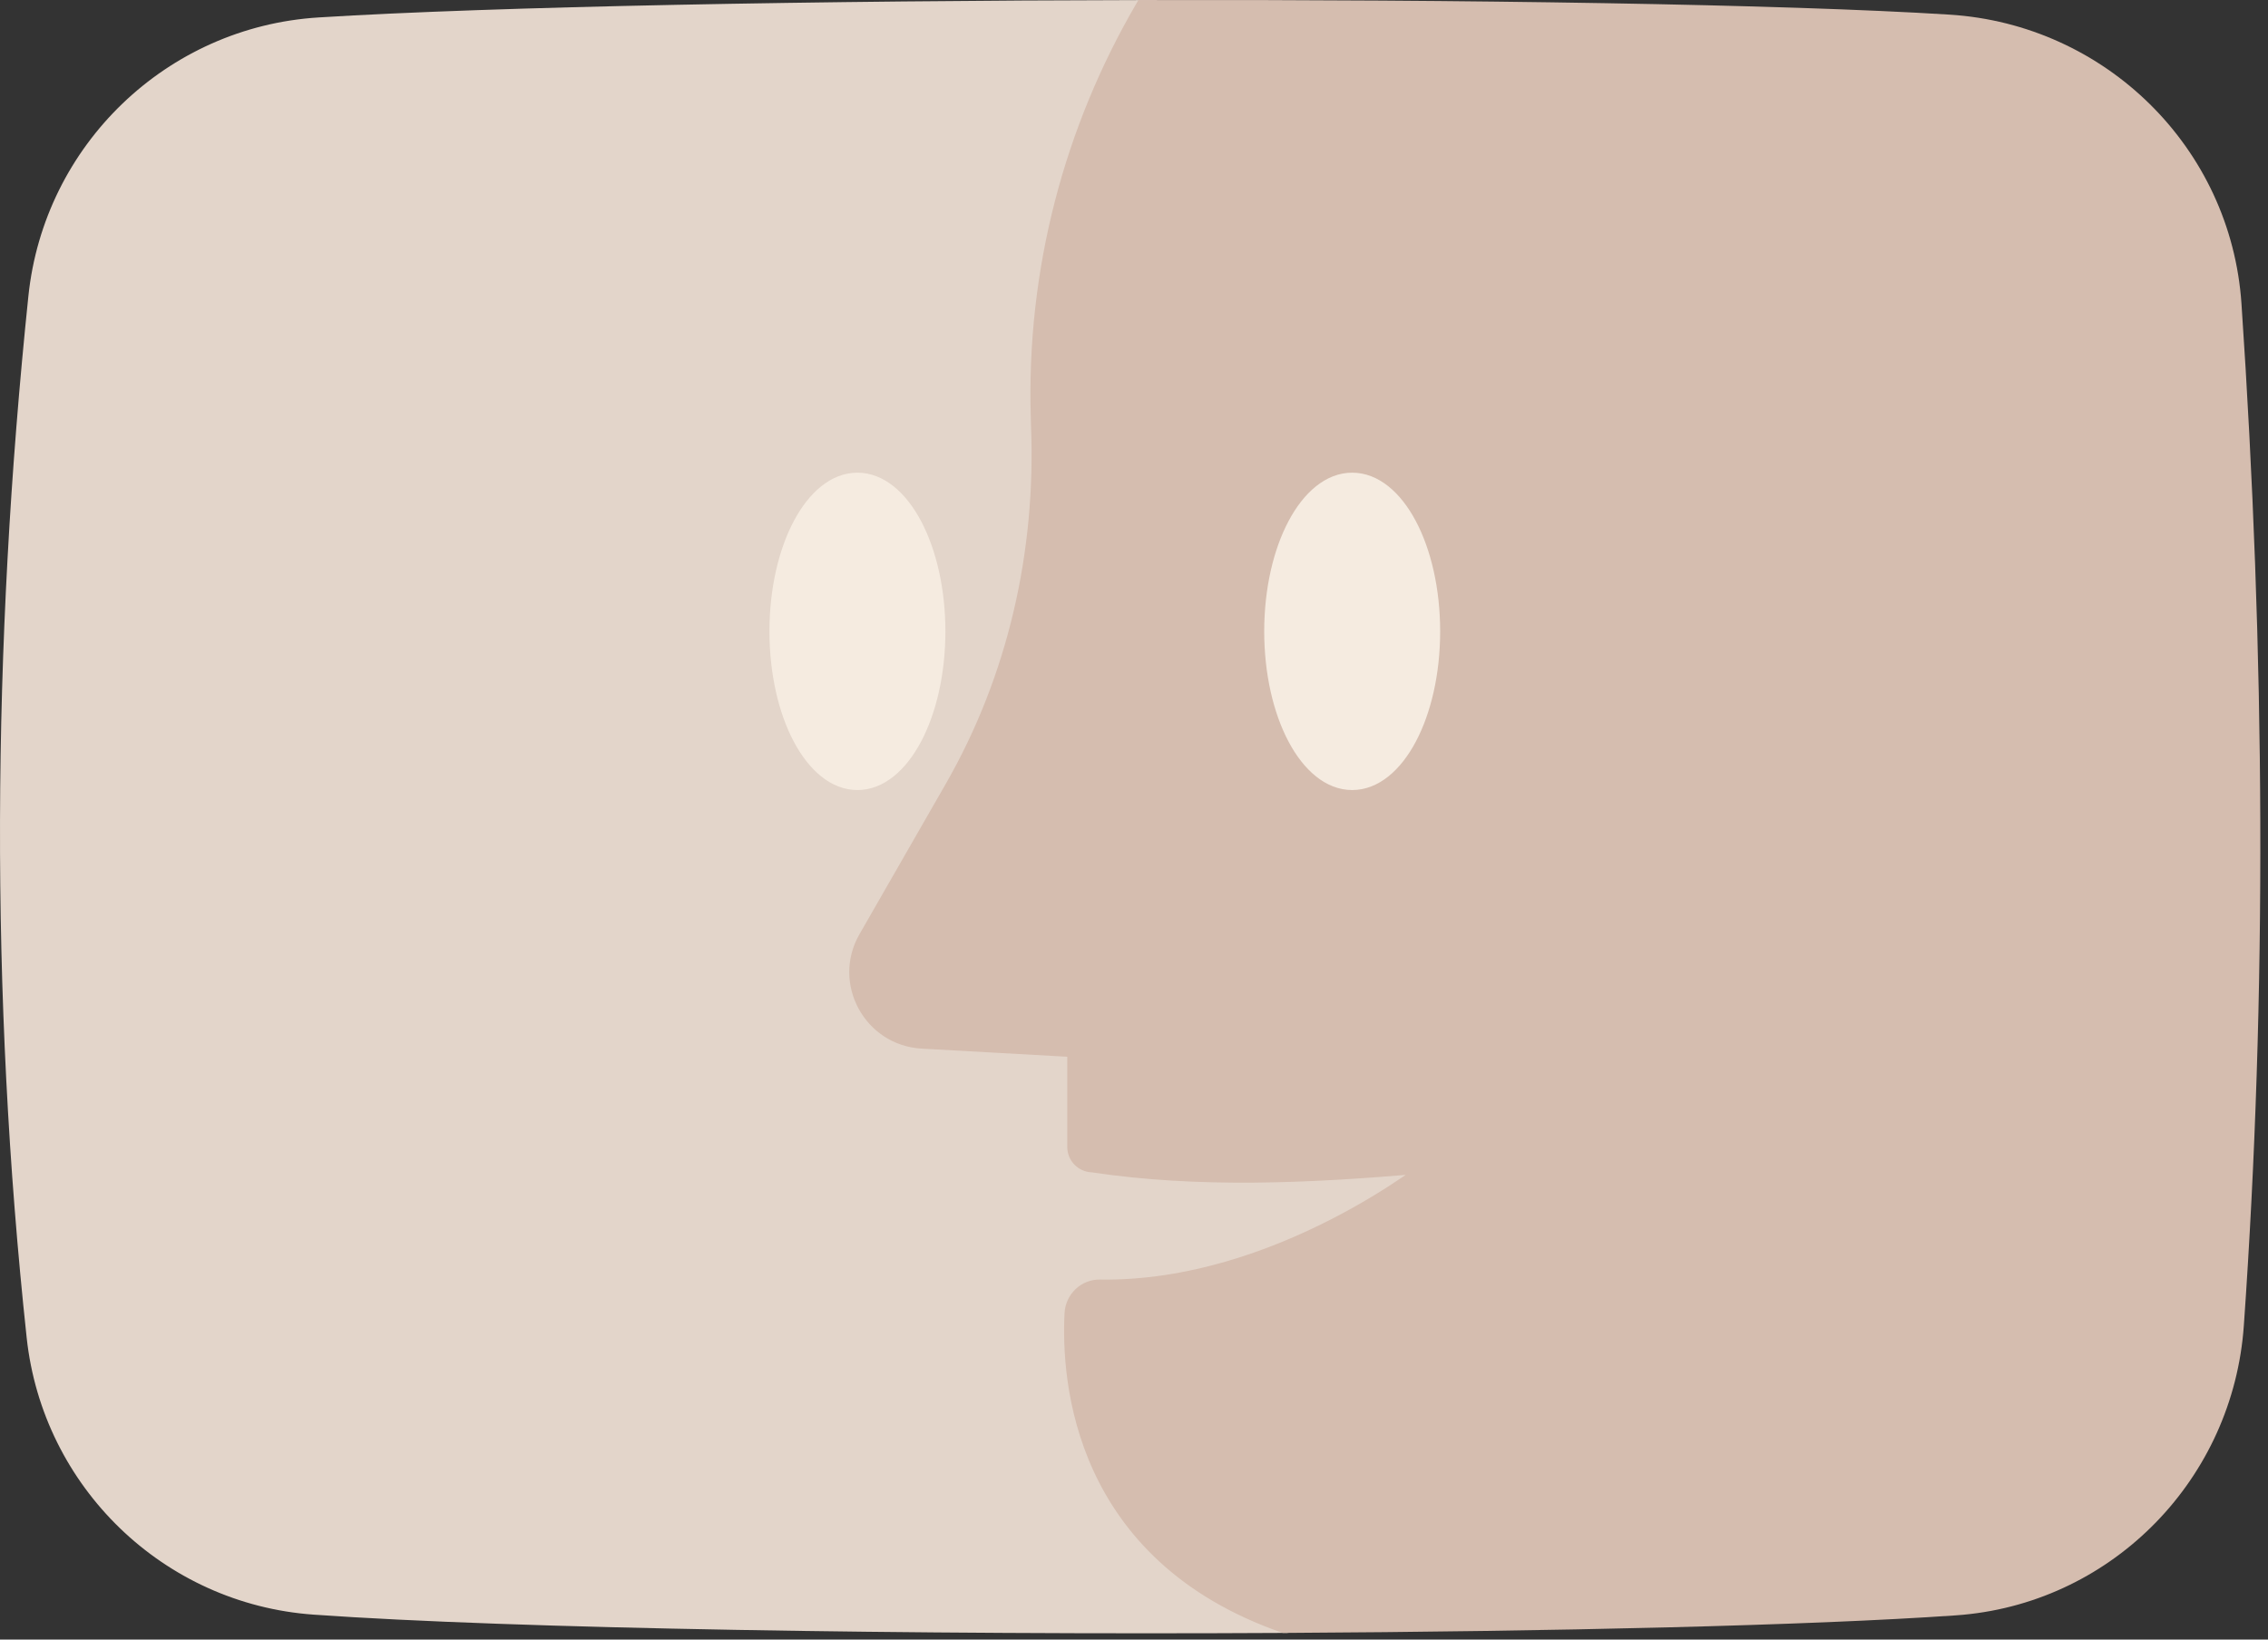 <svg width="278" height="201" viewBox="0 0 278 201" fill="none" xmlns="http://www.w3.org/2000/svg">
<rect x="0" y="0" width="278" height="201" fill="#333333" stroke="none"/>
<path d="M127.853 51.257C127.853 51.535 127.863 51.816 127.874 52.106L127.921 53.572C128.289 68.722 124.772 83.699 117.219 96.861L106.663 115.253L106.662 115.254C103.728 120.336 107.195 126.73 113.066 127.056H113.067L131.849 128.104L132.321 128.13V140.608C132.321 141.5 133.043 142.226 133.95 142.226H177.179L176.088 143.113L175.772 142.726L176.087 143.114L176.086 143.115C176.085 143.116 176.084 143.116 176.083 143.117L176.029 143.161C175.991 143.191 175.935 143.236 175.861 143.293C175.714 143.408 175.497 143.576 175.213 143.789C174.645 144.215 173.81 144.823 172.741 145.55C170.603 147.003 167.524 148.937 163.755 150.86C156.224 154.704 145.905 158.526 134.823 158.362H134.822C133.318 158.335 132.062 159.531 131.986 161.054V161.055C131.777 165.118 132.038 172.396 135.415 179.721C138.784 187.028 145.266 194.416 157.567 198.711L157.405 199.683C112.105 199.928 62.988 199.181 38.478 197.442C20.323 196.153 5.706 181.999 3.764 163.913C-0.743 121.954 -0.498 79.416 3.976 36.358C5.873 18.07 20.716 3.779 39.074 2.638C60.704 1.288 100.577 0.575 140.114 0.508L140.985 0.506L140.547 1.26C131.976 15.974 127.287 33.147 127.852 51.241L127.853 51.249V51.257Z" fill="#E3D5CA" stroke="#E3D5CA"/>
<path d="M140.113 0.507C179.505 0.429 218.576 1.009 238.926 2.292C257.799 3.478 272.972 18.387 274.249 37.256C277.148 80.068 277.405 121.858 274.539 162.479C273.249 180.901 258.891 195.761 240.574 197.46L239.699 197.53C221.747 198.779 190.59 199.494 157.405 199.683L157.319 199.684L157.237 199.655C144.67 195.267 137.983 187.685 134.505 180.14C131.035 172.612 130.773 165.153 130.987 161.002C131.089 158.959 132.778 157.325 134.838 157.362C145.692 157.522 155.844 153.774 163.299 149.969C167.024 148.068 170.066 146.157 172.177 144.722C172.938 144.204 173.575 143.746 174.082 143.376C160.412 144.578 146.853 145.168 133.888 143.222C132.46 143.19 131.32 142.035 131.32 140.607V129.074L113.01 128.053C106.398 127.686 102.486 120.483 105.795 114.753L116.35 96.362C124.047 82.951 127.506 67.619 126.874 52.145V52.144C126.863 51.86 126.851 51.566 126.851 51.272C126.28 32.983 131.02 15.625 139.682 0.755L139.827 0.508L140.113 0.507Z" fill="#D5BDAF" stroke="#D5BDAF"/>
<path d="M165.744 58.445C168.722 58.445 171.3 60.713 173.104 64.116C174.919 67.541 176.027 72.238 176.027 77.399C176.027 82.56 174.919 87.257 173.104 90.682C171.3 94.085 168.722 96.353 165.744 96.353C162.767 96.353 160.189 94.085 158.385 90.682C156.569 87.257 155.461 82.56 155.461 77.399C155.461 72.238 156.569 67.541 158.385 64.116C160.189 60.713 162.767 58.445 165.744 58.445Z" fill="#F5EBE0" stroke="#F5EBE0"/>
<path d="M105.098 58.445C108.076 58.445 110.654 60.713 112.458 64.116C114.273 67.541 115.381 72.238 115.381 77.399C115.381 82.56 114.273 87.257 112.458 90.682C110.654 94.085 108.076 96.353 105.098 96.353C102.121 96.353 99.543 94.085 97.739 90.682C95.923 87.257 94.815 82.56 94.815 77.399C94.815 72.238 95.923 67.541 97.739 64.116C99.543 60.713 102.121 58.445 105.098 58.445Z" fill="#F5EBE0" stroke="#F5EBE0"/>
</svg>
